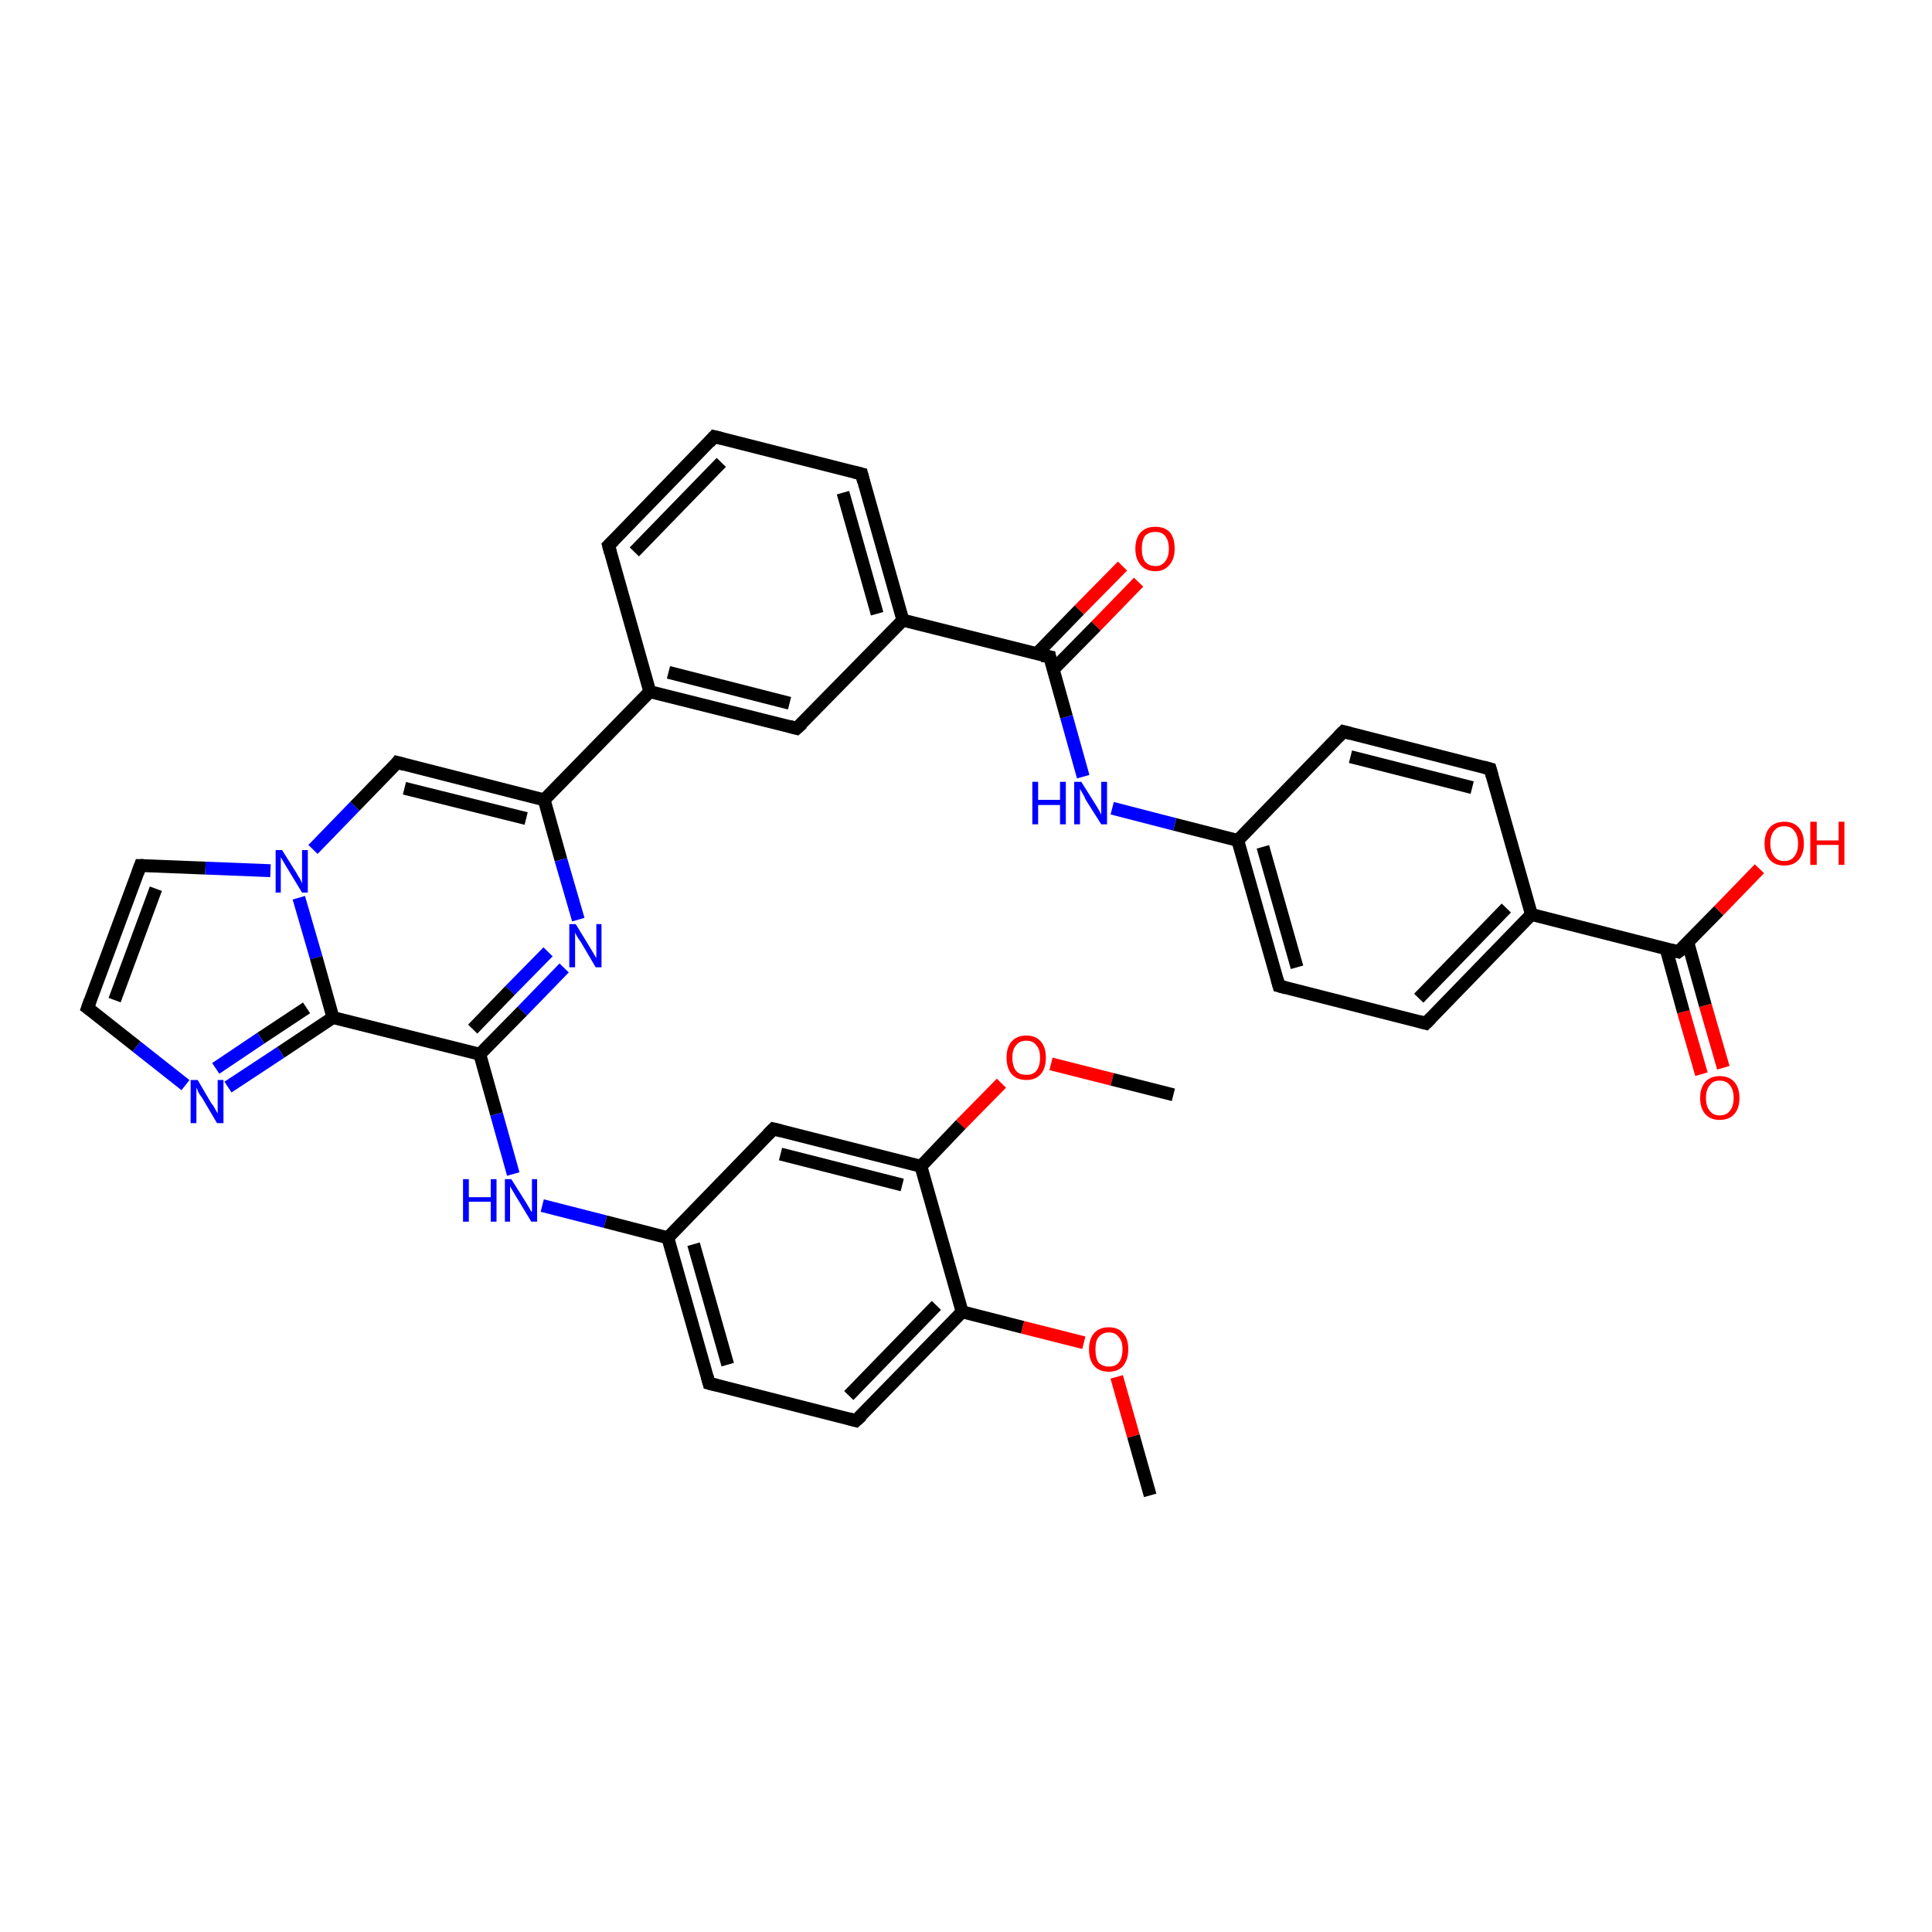 <?xml version='1.0' encoding='iso-8859-1'?>
<svg version='1.1' baseProfile='full'
              xmlns='http://www.w3.org/2000/svg'
                      xmlns:rdkit='http://www.rdkit.org/xml'
                      xmlns:xlink='http://www.w3.org/1999/xlink'
                  xml:space='preserve'
width='300px' height='300px' viewBox='0 0 300 300'>
<!-- END OF HEADER -->
<rect style='opacity:1.0;fill:#FFFFFF;stroke:none' width='300.0' height='300.0' x='0.0' y='0.0'> </rect>
<path class='bond-0 atom-0 atom-1' d='M 264.2,166.8 L 261.4,157.1' style='fill:none;fill-rule:evenodd;stroke:#FF0000;stroke-width:2.0px;stroke-linecap:butt;stroke-linejoin:miter;stroke-opacity:1' />
<path class='bond-0 atom-0 atom-1' d='M 261.4,157.1 L 258.7,147.3' style='fill:none;fill-rule:evenodd;stroke:#000000;stroke-width:2.0px;stroke-linecap:butt;stroke-linejoin:miter;stroke-opacity:1' />
<path class='bond-0 atom-0 atom-1' d='M 267.6,165.8 L 264.8,156.1' style='fill:none;fill-rule:evenodd;stroke:#FF0000;stroke-width:2.0px;stroke-linecap:butt;stroke-linejoin:miter;stroke-opacity:1' />
<path class='bond-0 atom-0 atom-1' d='M 264.8,156.1 L 262.1,146.4' style='fill:none;fill-rule:evenodd;stroke:#000000;stroke-width:2.0px;stroke-linecap:butt;stroke-linejoin:miter;stroke-opacity:1' />
<path class='bond-1 atom-1 atom-2' d='M 260.6,147.8 L 266.9,141.4' style='fill:none;fill-rule:evenodd;stroke:#000000;stroke-width:2.0px;stroke-linecap:butt;stroke-linejoin:miter;stroke-opacity:1' />
<path class='bond-1 atom-1 atom-2' d='M 266.9,141.4 L 273.2,134.9' style='fill:none;fill-rule:evenodd;stroke:#FF0000;stroke-width:2.0px;stroke-linecap:butt;stroke-linejoin:miter;stroke-opacity:1' />
<path class='bond-2 atom-1 atom-3' d='M 260.6,147.8 L 237.8,142.0' style='fill:none;fill-rule:evenodd;stroke:#000000;stroke-width:2.0px;stroke-linecap:butt;stroke-linejoin:miter;stroke-opacity:1' />
<path class='bond-3 atom-3 atom-4' d='M 237.8,142.0 L 221.4,158.9' style='fill:none;fill-rule:evenodd;stroke:#000000;stroke-width:2.0px;stroke-linecap:butt;stroke-linejoin:miter;stroke-opacity:1' />
<path class='bond-3 atom-3 atom-4' d='M 233.9,141.0 L 220.3,155.0' style='fill:none;fill-rule:evenodd;stroke:#000000;stroke-width:2.0px;stroke-linecap:butt;stroke-linejoin:miter;stroke-opacity:1' />
<path class='bond-4 atom-4 atom-5' d='M 221.4,158.9 L 198.6,153.1' style='fill:none;fill-rule:evenodd;stroke:#000000;stroke-width:2.0px;stroke-linecap:butt;stroke-linejoin:miter;stroke-opacity:1' />
<path class='bond-5 atom-5 atom-6' d='M 198.6,153.1 L 192.2,130.5' style='fill:none;fill-rule:evenodd;stroke:#000000;stroke-width:2.0px;stroke-linecap:butt;stroke-linejoin:miter;stroke-opacity:1' />
<path class='bond-5 atom-5 atom-6' d='M 201.4,150.2 L 196.1,131.5' style='fill:none;fill-rule:evenodd;stroke:#000000;stroke-width:2.0px;stroke-linecap:butt;stroke-linejoin:miter;stroke-opacity:1' />
<path class='bond-6 atom-6 atom-7' d='M 192.2,130.5 L 208.6,113.6' style='fill:none;fill-rule:evenodd;stroke:#000000;stroke-width:2.0px;stroke-linecap:butt;stroke-linejoin:miter;stroke-opacity:1' />
<path class='bond-7 atom-7 atom-8' d='M 208.6,113.6 L 231.4,119.4' style='fill:none;fill-rule:evenodd;stroke:#000000;stroke-width:2.0px;stroke-linecap:butt;stroke-linejoin:miter;stroke-opacity:1' />
<path class='bond-7 atom-7 atom-8' d='M 209.7,117.5 L 228.6,122.3' style='fill:none;fill-rule:evenodd;stroke:#000000;stroke-width:2.0px;stroke-linecap:butt;stroke-linejoin:miter;stroke-opacity:1' />
<path class='bond-8 atom-6 atom-9' d='M 192.2,130.5 L 182.4,128.0' style='fill:none;fill-rule:evenodd;stroke:#000000;stroke-width:2.0px;stroke-linecap:butt;stroke-linejoin:miter;stroke-opacity:1' />
<path class='bond-8 atom-6 atom-9' d='M 182.4,128.0 L 172.7,125.5' style='fill:none;fill-rule:evenodd;stroke:#0000FF;stroke-width:2.0px;stroke-linecap:butt;stroke-linejoin:miter;stroke-opacity:1' />
<path class='bond-9 atom-9 atom-10' d='M 168.2,120.6 L 165.6,111.3' style='fill:none;fill-rule:evenodd;stroke:#0000FF;stroke-width:2.0px;stroke-linecap:butt;stroke-linejoin:miter;stroke-opacity:1' />
<path class='bond-9 atom-9 atom-10' d='M 165.6,111.3 L 163.0,102.0' style='fill:none;fill-rule:evenodd;stroke:#000000;stroke-width:2.0px;stroke-linecap:butt;stroke-linejoin:miter;stroke-opacity:1' />
<path class='bond-10 atom-10 atom-11' d='M 163.5,104.0 L 170.2,97.2' style='fill:none;fill-rule:evenodd;stroke:#000000;stroke-width:2.0px;stroke-linecap:butt;stroke-linejoin:miter;stroke-opacity:1' />
<path class='bond-10 atom-10 atom-11' d='M 170.2,97.2 L 176.8,90.4' style='fill:none;fill-rule:evenodd;stroke:#FF0000;stroke-width:2.0px;stroke-linecap:butt;stroke-linejoin:miter;stroke-opacity:1' />
<path class='bond-10 atom-10 atom-11' d='M 161.0,101.5 L 167.6,94.7' style='fill:none;fill-rule:evenodd;stroke:#000000;stroke-width:2.0px;stroke-linecap:butt;stroke-linejoin:miter;stroke-opacity:1' />
<path class='bond-10 atom-10 atom-11' d='M 167.6,94.7 L 174.3,87.9' style='fill:none;fill-rule:evenodd;stroke:#FF0000;stroke-width:2.0px;stroke-linecap:butt;stroke-linejoin:miter;stroke-opacity:1' />
<path class='bond-11 atom-10 atom-12' d='M 163.0,102.0 L 140.2,96.3' style='fill:none;fill-rule:evenodd;stroke:#000000;stroke-width:2.0px;stroke-linecap:butt;stroke-linejoin:miter;stroke-opacity:1' />
<path class='bond-12 atom-12 atom-13' d='M 140.2,96.3 L 133.8,73.6' style='fill:none;fill-rule:evenodd;stroke:#000000;stroke-width:2.0px;stroke-linecap:butt;stroke-linejoin:miter;stroke-opacity:1' />
<path class='bond-12 atom-12 atom-13' d='M 136.2,95.3 L 130.9,76.5' style='fill:none;fill-rule:evenodd;stroke:#000000;stroke-width:2.0px;stroke-linecap:butt;stroke-linejoin:miter;stroke-opacity:1' />
<path class='bond-13 atom-13 atom-14' d='M 133.8,73.6 L 110.9,67.8' style='fill:none;fill-rule:evenodd;stroke:#000000;stroke-width:2.0px;stroke-linecap:butt;stroke-linejoin:miter;stroke-opacity:1' />
<path class='bond-14 atom-14 atom-15' d='M 110.9,67.8 L 94.5,84.7' style='fill:none;fill-rule:evenodd;stroke:#000000;stroke-width:2.0px;stroke-linecap:butt;stroke-linejoin:miter;stroke-opacity:1' />
<path class='bond-14 atom-14 atom-15' d='M 112.0,71.8 L 98.5,85.7' style='fill:none;fill-rule:evenodd;stroke:#000000;stroke-width:2.0px;stroke-linecap:butt;stroke-linejoin:miter;stroke-opacity:1' />
<path class='bond-15 atom-15 atom-16' d='M 94.5,84.7 L 100.9,107.4' style='fill:none;fill-rule:evenodd;stroke:#000000;stroke-width:2.0px;stroke-linecap:butt;stroke-linejoin:miter;stroke-opacity:1' />
<path class='bond-16 atom-16 atom-17' d='M 100.9,107.4 L 84.5,124.2' style='fill:none;fill-rule:evenodd;stroke:#000000;stroke-width:2.0px;stroke-linecap:butt;stroke-linejoin:miter;stroke-opacity:1' />
<path class='bond-17 atom-17 atom-18' d='M 84.5,124.2 L 87.1,133.5' style='fill:none;fill-rule:evenodd;stroke:#000000;stroke-width:2.0px;stroke-linecap:butt;stroke-linejoin:miter;stroke-opacity:1' />
<path class='bond-17 atom-17 atom-18' d='M 87.1,133.5 L 89.8,142.8' style='fill:none;fill-rule:evenodd;stroke:#0000FF;stroke-width:2.0px;stroke-linecap:butt;stroke-linejoin:miter;stroke-opacity:1' />
<path class='bond-18 atom-18 atom-19' d='M 87.6,150.3 L 81.1,157.0' style='fill:none;fill-rule:evenodd;stroke:#0000FF;stroke-width:2.0px;stroke-linecap:butt;stroke-linejoin:miter;stroke-opacity:1' />
<path class='bond-18 atom-18 atom-19' d='M 81.1,157.0 L 74.5,163.7' style='fill:none;fill-rule:evenodd;stroke:#000000;stroke-width:2.0px;stroke-linecap:butt;stroke-linejoin:miter;stroke-opacity:1' />
<path class='bond-18 atom-18 atom-19' d='M 85.1,147.8 L 79.2,153.8' style='fill:none;fill-rule:evenodd;stroke:#0000FF;stroke-width:2.0px;stroke-linecap:butt;stroke-linejoin:miter;stroke-opacity:1' />
<path class='bond-18 atom-18 atom-19' d='M 79.2,153.8 L 73.4,159.8' style='fill:none;fill-rule:evenodd;stroke:#000000;stroke-width:2.0px;stroke-linecap:butt;stroke-linejoin:miter;stroke-opacity:1' />
<path class='bond-19 atom-19 atom-20' d='M 74.5,163.7 L 51.7,158.0' style='fill:none;fill-rule:evenodd;stroke:#000000;stroke-width:2.0px;stroke-linecap:butt;stroke-linejoin:miter;stroke-opacity:1' />
<path class='bond-20 atom-20 atom-21' d='M 51.7,158.0 L 43.6,163.4' style='fill:none;fill-rule:evenodd;stroke:#000000;stroke-width:2.0px;stroke-linecap:butt;stroke-linejoin:miter;stroke-opacity:1' />
<path class='bond-20 atom-20 atom-21' d='M 43.6,163.4 L 35.4,168.8' style='fill:none;fill-rule:evenodd;stroke:#0000FF;stroke-width:2.0px;stroke-linecap:butt;stroke-linejoin:miter;stroke-opacity:1' />
<path class='bond-20 atom-20 atom-21' d='M 47.6,156.5 L 40.5,161.2' style='fill:none;fill-rule:evenodd;stroke:#000000;stroke-width:2.0px;stroke-linecap:butt;stroke-linejoin:miter;stroke-opacity:1' />
<path class='bond-20 atom-20 atom-21' d='M 40.5,161.2 L 33.5,165.9' style='fill:none;fill-rule:evenodd;stroke:#0000FF;stroke-width:2.0px;stroke-linecap:butt;stroke-linejoin:miter;stroke-opacity:1' />
<path class='bond-21 atom-21 atom-22' d='M 28.8,168.5 L 21.2,162.5' style='fill:none;fill-rule:evenodd;stroke:#0000FF;stroke-width:2.0px;stroke-linecap:butt;stroke-linejoin:miter;stroke-opacity:1' />
<path class='bond-21 atom-21 atom-22' d='M 21.2,162.5 L 13.6,156.5' style='fill:none;fill-rule:evenodd;stroke:#000000;stroke-width:2.0px;stroke-linecap:butt;stroke-linejoin:miter;stroke-opacity:1' />
<path class='bond-22 atom-22 atom-23' d='M 13.6,156.5 L 21.8,134.4' style='fill:none;fill-rule:evenodd;stroke:#000000;stroke-width:2.0px;stroke-linecap:butt;stroke-linejoin:miter;stroke-opacity:1' />
<path class='bond-22 atom-22 atom-23' d='M 17.8,155.3 L 24.2,138.0' style='fill:none;fill-rule:evenodd;stroke:#000000;stroke-width:2.0px;stroke-linecap:butt;stroke-linejoin:miter;stroke-opacity:1' />
<path class='bond-23 atom-23 atom-24' d='M 21.8,134.4 L 31.9,134.8' style='fill:none;fill-rule:evenodd;stroke:#000000;stroke-width:2.0px;stroke-linecap:butt;stroke-linejoin:miter;stroke-opacity:1' />
<path class='bond-23 atom-23 atom-24' d='M 31.9,134.8 L 42.0,135.2' style='fill:none;fill-rule:evenodd;stroke:#0000FF;stroke-width:2.0px;stroke-linecap:butt;stroke-linejoin:miter;stroke-opacity:1' />
<path class='bond-24 atom-24 atom-25' d='M 48.6,131.9 L 55.1,125.2' style='fill:none;fill-rule:evenodd;stroke:#0000FF;stroke-width:2.0px;stroke-linecap:butt;stroke-linejoin:miter;stroke-opacity:1' />
<path class='bond-24 atom-24 atom-25' d='M 55.1,125.2 L 61.7,118.4' style='fill:none;fill-rule:evenodd;stroke:#000000;stroke-width:2.0px;stroke-linecap:butt;stroke-linejoin:miter;stroke-opacity:1' />
<path class='bond-25 atom-19 atom-26' d='M 74.5,163.7 L 77.1,173.0' style='fill:none;fill-rule:evenodd;stroke:#000000;stroke-width:2.0px;stroke-linecap:butt;stroke-linejoin:miter;stroke-opacity:1' />
<path class='bond-25 atom-19 atom-26' d='M 77.1,173.0 L 79.7,182.3' style='fill:none;fill-rule:evenodd;stroke:#0000FF;stroke-width:2.0px;stroke-linecap:butt;stroke-linejoin:miter;stroke-opacity:1' />
<path class='bond-26 atom-26 atom-27' d='M 84.2,187.2 L 94.0,189.7' style='fill:none;fill-rule:evenodd;stroke:#0000FF;stroke-width:2.0px;stroke-linecap:butt;stroke-linejoin:miter;stroke-opacity:1' />
<path class='bond-26 atom-26 atom-27' d='M 94.0,189.7 L 103.7,192.2' style='fill:none;fill-rule:evenodd;stroke:#000000;stroke-width:2.0px;stroke-linecap:butt;stroke-linejoin:miter;stroke-opacity:1' />
<path class='bond-27 atom-27 atom-28' d='M 103.7,192.2 L 110.1,214.8' style='fill:none;fill-rule:evenodd;stroke:#000000;stroke-width:2.0px;stroke-linecap:butt;stroke-linejoin:miter;stroke-opacity:1' />
<path class='bond-27 atom-27 atom-28' d='M 107.7,193.2 L 113.0,211.9' style='fill:none;fill-rule:evenodd;stroke:#000000;stroke-width:2.0px;stroke-linecap:butt;stroke-linejoin:miter;stroke-opacity:1' />
<path class='bond-28 atom-28 atom-29' d='M 110.1,214.8 L 132.9,220.6' style='fill:none;fill-rule:evenodd;stroke:#000000;stroke-width:2.0px;stroke-linecap:butt;stroke-linejoin:miter;stroke-opacity:1' />
<path class='bond-29 atom-29 atom-30' d='M 132.9,220.6 L 149.4,203.7' style='fill:none;fill-rule:evenodd;stroke:#000000;stroke-width:2.0px;stroke-linecap:butt;stroke-linejoin:miter;stroke-opacity:1' />
<path class='bond-29 atom-29 atom-30' d='M 131.8,216.7 L 145.4,202.7' style='fill:none;fill-rule:evenodd;stroke:#000000;stroke-width:2.0px;stroke-linecap:butt;stroke-linejoin:miter;stroke-opacity:1' />
<path class='bond-30 atom-30 atom-31' d='M 149.4,203.7 L 158.8,206.1' style='fill:none;fill-rule:evenodd;stroke:#000000;stroke-width:2.0px;stroke-linecap:butt;stroke-linejoin:miter;stroke-opacity:1' />
<path class='bond-30 atom-30 atom-31' d='M 158.8,206.1 L 168.3,208.5' style='fill:none;fill-rule:evenodd;stroke:#FF0000;stroke-width:2.0px;stroke-linecap:butt;stroke-linejoin:miter;stroke-opacity:1' />
<path class='bond-31 atom-31 atom-32' d='M 173.4,213.8 L 176.0,223.0' style='fill:none;fill-rule:evenodd;stroke:#FF0000;stroke-width:2.0px;stroke-linecap:butt;stroke-linejoin:miter;stroke-opacity:1' />
<path class='bond-31 atom-31 atom-32' d='M 176.0,223.0 L 178.6,232.2' style='fill:none;fill-rule:evenodd;stroke:#000000;stroke-width:2.0px;stroke-linecap:butt;stroke-linejoin:miter;stroke-opacity:1' />
<path class='bond-32 atom-30 atom-33' d='M 149.4,203.7 L 143.0,181.1' style='fill:none;fill-rule:evenodd;stroke:#000000;stroke-width:2.0px;stroke-linecap:butt;stroke-linejoin:miter;stroke-opacity:1' />
<path class='bond-33 atom-33 atom-34' d='M 143.0,181.1 L 149.2,174.6' style='fill:none;fill-rule:evenodd;stroke:#000000;stroke-width:2.0px;stroke-linecap:butt;stroke-linejoin:miter;stroke-opacity:1' />
<path class='bond-33 atom-33 atom-34' d='M 149.2,174.6 L 155.5,168.2' style='fill:none;fill-rule:evenodd;stroke:#FF0000;stroke-width:2.0px;stroke-linecap:butt;stroke-linejoin:miter;stroke-opacity:1' />
<path class='bond-34 atom-34 atom-35' d='M 163.2,165.2 L 172.7,167.6' style='fill:none;fill-rule:evenodd;stroke:#FF0000;stroke-width:2.0px;stroke-linecap:butt;stroke-linejoin:miter;stroke-opacity:1' />
<path class='bond-34 atom-34 atom-35' d='M 172.7,167.6 L 182.2,170.0' style='fill:none;fill-rule:evenodd;stroke:#000000;stroke-width:2.0px;stroke-linecap:butt;stroke-linejoin:miter;stroke-opacity:1' />
<path class='bond-35 atom-33 atom-36' d='M 143.0,181.1 L 120.1,175.3' style='fill:none;fill-rule:evenodd;stroke:#000000;stroke-width:2.0px;stroke-linecap:butt;stroke-linejoin:miter;stroke-opacity:1' />
<path class='bond-35 atom-33 atom-36' d='M 140.1,184.0 L 121.2,179.2' style='fill:none;fill-rule:evenodd;stroke:#000000;stroke-width:2.0px;stroke-linecap:butt;stroke-linejoin:miter;stroke-opacity:1' />
<path class='bond-36 atom-16 atom-37' d='M 100.9,107.4 L 123.7,113.1' style='fill:none;fill-rule:evenodd;stroke:#000000;stroke-width:2.0px;stroke-linecap:butt;stroke-linejoin:miter;stroke-opacity:1' />
<path class='bond-36 atom-16 atom-37' d='M 103.8,104.4 L 122.6,109.2' style='fill:none;fill-rule:evenodd;stroke:#000000;stroke-width:2.0px;stroke-linecap:butt;stroke-linejoin:miter;stroke-opacity:1' />
<path class='bond-37 atom-8 atom-3' d='M 231.4,119.4 L 237.8,142.0' style='fill:none;fill-rule:evenodd;stroke:#000000;stroke-width:2.0px;stroke-linecap:butt;stroke-linejoin:miter;stroke-opacity:1' />
<path class='bond-38 atom-25 atom-17' d='M 61.7,118.4 L 84.5,124.2' style='fill:none;fill-rule:evenodd;stroke:#000000;stroke-width:2.0px;stroke-linecap:butt;stroke-linejoin:miter;stroke-opacity:1' />
<path class='bond-38 atom-25 atom-17' d='M 62.8,122.4 L 81.7,127.1' style='fill:none;fill-rule:evenodd;stroke:#000000;stroke-width:2.0px;stroke-linecap:butt;stroke-linejoin:miter;stroke-opacity:1' />
<path class='bond-39 atom-24 atom-20' d='M 46.4,139.4 L 49.1,148.7' style='fill:none;fill-rule:evenodd;stroke:#0000FF;stroke-width:2.0px;stroke-linecap:butt;stroke-linejoin:miter;stroke-opacity:1' />
<path class='bond-39 atom-24 atom-20' d='M 49.1,148.7 L 51.7,158.0' style='fill:none;fill-rule:evenodd;stroke:#000000;stroke-width:2.0px;stroke-linecap:butt;stroke-linejoin:miter;stroke-opacity:1' />
<path class='bond-40 atom-36 atom-27' d='M 120.1,175.3 L 103.7,192.2' style='fill:none;fill-rule:evenodd;stroke:#000000;stroke-width:2.0px;stroke-linecap:butt;stroke-linejoin:miter;stroke-opacity:1' />
<path class='bond-41 atom-37 atom-12' d='M 123.7,113.1 L 140.2,96.3' style='fill:none;fill-rule:evenodd;stroke:#000000;stroke-width:2.0px;stroke-linecap:butt;stroke-linejoin:miter;stroke-opacity:1' />
<path d='M 261.0,147.5 L 260.6,147.8 L 259.5,147.5' style='fill:none;stroke:#000000;stroke-width:2.0px;stroke-linecap:butt;stroke-linejoin:miter;stroke-opacity:1;' />
<path d='M 222.2,158.1 L 221.4,158.9 L 220.3,158.6' style='fill:none;stroke:#000000;stroke-width:2.0px;stroke-linecap:butt;stroke-linejoin:miter;stroke-opacity:1;' />
<path d='M 199.7,153.4 L 198.6,153.1 L 198.3,152.0' style='fill:none;stroke:#000000;stroke-width:2.0px;stroke-linecap:butt;stroke-linejoin:miter;stroke-opacity:1;' />
<path d='M 207.8,114.4 L 208.6,113.6 L 209.7,113.9' style='fill:none;stroke:#000000;stroke-width:2.0px;stroke-linecap:butt;stroke-linejoin:miter;stroke-opacity:1;' />
<path d='M 230.3,119.1 L 231.4,119.4 L 231.7,120.5' style='fill:none;stroke:#000000;stroke-width:2.0px;stroke-linecap:butt;stroke-linejoin:miter;stroke-opacity:1;' />
<path d='M 163.1,102.5 L 163.0,102.0 L 161.8,101.8' style='fill:none;stroke:#000000;stroke-width:2.0px;stroke-linecap:butt;stroke-linejoin:miter;stroke-opacity:1;' />
<path d='M 134.1,74.8 L 133.8,73.6 L 132.6,73.3' style='fill:none;stroke:#000000;stroke-width:2.0px;stroke-linecap:butt;stroke-linejoin:miter;stroke-opacity:1;' />
<path d='M 112.1,68.1 L 110.9,67.8 L 110.1,68.7' style='fill:none;stroke:#000000;stroke-width:2.0px;stroke-linecap:butt;stroke-linejoin:miter;stroke-opacity:1;' />
<path d='M 95.3,83.9 L 94.5,84.7 L 94.8,85.8' style='fill:none;stroke:#000000;stroke-width:2.0px;stroke-linecap:butt;stroke-linejoin:miter;stroke-opacity:1;' />
<path d='M 14.0,156.8 L 13.6,156.5 L 14.0,155.4' style='fill:none;stroke:#000000;stroke-width:2.0px;stroke-linecap:butt;stroke-linejoin:miter;stroke-opacity:1;' />
<path d='M 21.4,135.5 L 21.8,134.4 L 22.3,134.4' style='fill:none;stroke:#000000;stroke-width:2.0px;stroke-linecap:butt;stroke-linejoin:miter;stroke-opacity:1;' />
<path d='M 61.4,118.8 L 61.7,118.4 L 62.8,118.7' style='fill:none;stroke:#000000;stroke-width:2.0px;stroke-linecap:butt;stroke-linejoin:miter;stroke-opacity:1;' />
<path d='M 109.8,213.7 L 110.1,214.8 L 111.3,215.1' style='fill:none;stroke:#000000;stroke-width:2.0px;stroke-linecap:butt;stroke-linejoin:miter;stroke-opacity:1;' />
<path d='M 131.8,220.3 L 132.9,220.6 L 133.8,219.8' style='fill:none;stroke:#000000;stroke-width:2.0px;stroke-linecap:butt;stroke-linejoin:miter;stroke-opacity:1;' />
<path d='M 121.3,175.6 L 120.1,175.3 L 119.3,176.1' style='fill:none;stroke:#000000;stroke-width:2.0px;stroke-linecap:butt;stroke-linejoin:miter;stroke-opacity:1;' />
<path d='M 122.6,112.8 L 123.7,113.1 L 124.6,112.3' style='fill:none;stroke:#000000;stroke-width:2.0px;stroke-linecap:butt;stroke-linejoin:miter;stroke-opacity:1;' />
<path class='atom-0' d='M 264.0 170.5
Q 264.0 168.9, 264.8 168.0
Q 265.6 167.1, 267.0 167.1
Q 268.5 167.1, 269.3 168.0
Q 270.1 168.9, 270.1 170.5
Q 270.1 172.1, 269.3 173.0
Q 268.5 173.9, 267.0 173.9
Q 265.6 173.9, 264.8 173.0
Q 264.0 172.1, 264.0 170.5
M 267.0 173.2
Q 268.1 173.2, 268.6 172.5
Q 269.2 171.8, 269.2 170.5
Q 269.2 169.2, 268.6 168.5
Q 268.1 167.8, 267.0 167.8
Q 266.0 167.8, 265.5 168.5
Q 264.9 169.2, 264.9 170.5
Q 264.9 171.8, 265.5 172.5
Q 266.0 173.2, 267.0 173.2
' fill='#FF0000'/>
<path class='atom-2' d='M 274.0 131.0
Q 274.0 129.4, 274.8 128.5
Q 275.6 127.6, 277.1 127.6
Q 278.5 127.6, 279.3 128.5
Q 280.1 129.4, 280.1 131.0
Q 280.1 132.6, 279.3 133.5
Q 278.5 134.4, 277.1 134.4
Q 275.6 134.4, 274.8 133.5
Q 274.0 132.6, 274.0 131.0
M 277.1 133.7
Q 278.1 133.7, 278.6 133.0
Q 279.2 132.3, 279.2 131.0
Q 279.2 129.7, 278.6 129.0
Q 278.1 128.3, 277.1 128.3
Q 276.0 128.3, 275.5 129.0
Q 274.9 129.6, 274.9 131.0
Q 274.9 132.3, 275.5 133.0
Q 276.0 133.7, 277.1 133.7
' fill='#FF0000'/>
<path class='atom-2' d='M 281.1 127.6
L 282.1 127.6
L 282.1 130.5
L 285.5 130.5
L 285.5 127.6
L 286.4 127.6
L 286.4 134.3
L 285.5 134.3
L 285.5 131.2
L 282.1 131.2
L 282.1 134.3
L 281.1 134.3
L 281.1 127.6
' fill='#FF0000'/>
<path class='atom-9' d='M 160.3 121.4
L 161.2 121.4
L 161.2 124.2
L 164.6 124.2
L 164.6 121.4
L 165.5 121.4
L 165.5 128.0
L 164.6 128.0
L 164.6 125.0
L 161.2 125.0
L 161.2 128.0
L 160.3 128.0
L 160.3 121.4
' fill='#0000FF'/>
<path class='atom-9' d='M 167.9 121.4
L 170.1 124.9
Q 170.3 125.2, 170.7 125.9
Q 171.0 126.5, 171.0 126.5
L 171.0 121.4
L 171.9 121.4
L 171.9 128.0
L 171.0 128.0
L 168.6 124.2
Q 168.4 123.7, 168.1 123.2
Q 167.8 122.7, 167.7 122.5
L 167.7 128.0
L 166.8 128.0
L 166.8 121.4
L 167.9 121.4
' fill='#0000FF'/>
<path class='atom-11' d='M 176.3 85.2
Q 176.3 83.6, 177.1 82.7
Q 177.9 81.8, 179.4 81.8
Q 180.9 81.8, 181.7 82.7
Q 182.4 83.6, 182.4 85.2
Q 182.4 86.8, 181.6 87.7
Q 180.8 88.7, 179.4 88.7
Q 177.9 88.7, 177.1 87.7
Q 176.3 86.8, 176.3 85.2
M 179.4 87.9
Q 180.4 87.9, 180.9 87.2
Q 181.5 86.5, 181.5 85.2
Q 181.5 83.9, 180.9 83.2
Q 180.4 82.6, 179.4 82.6
Q 178.4 82.6, 177.8 83.2
Q 177.3 83.9, 177.3 85.2
Q 177.3 86.5, 177.8 87.2
Q 178.4 87.9, 179.4 87.9
' fill='#FF0000'/>
<path class='atom-18' d='M 89.4 143.5
L 91.6 147.1
Q 91.8 147.4, 92.2 148.1
Q 92.5 148.7, 92.6 148.7
L 92.6 143.5
L 93.4 143.5
L 93.4 150.2
L 92.5 150.2
L 90.2 146.3
Q 89.9 145.9, 89.6 145.4
Q 89.3 144.9, 89.3 144.7
L 89.3 150.2
L 88.4 150.2
L 88.4 143.5
L 89.4 143.5
' fill='#0000FF'/>
<path class='atom-21' d='M 30.7 167.7
L 32.8 171.3
Q 33.1 171.6, 33.4 172.2
Q 33.8 172.9, 33.8 172.9
L 33.8 167.7
L 34.7 167.7
L 34.7 174.4
L 33.7 174.4
L 31.4 170.5
Q 31.1 170.1, 30.8 169.6
Q 30.6 169.0, 30.5 168.9
L 30.5 174.4
L 29.6 174.4
L 29.6 167.7
L 30.7 167.7
' fill='#0000FF'/>
<path class='atom-24' d='M 43.8 132.0
L 46.0 135.5
Q 46.2 135.9, 46.6 136.5
Q 46.9 137.1, 46.9 137.2
L 46.9 132.0
L 47.8 132.0
L 47.8 138.6
L 46.9 138.6
L 44.6 134.8
Q 44.3 134.3, 44.0 133.8
Q 43.7 133.3, 43.6 133.1
L 43.6 138.6
L 42.8 138.6
L 42.8 132.0
L 43.8 132.0
' fill='#0000FF'/>
<path class='atom-26' d='M 71.9 183.1
L 72.8 183.1
L 72.8 185.9
L 76.2 185.9
L 76.2 183.1
L 77.1 183.1
L 77.1 189.7
L 76.2 189.7
L 76.2 186.6
L 72.8 186.6
L 72.8 189.7
L 71.9 189.7
L 71.9 183.1
' fill='#0000FF'/>
<path class='atom-26' d='M 79.4 183.1
L 81.6 186.6
Q 81.8 186.9, 82.2 187.6
Q 82.5 188.2, 82.6 188.2
L 82.6 183.1
L 83.4 183.1
L 83.4 189.7
L 82.5 189.7
L 80.2 185.9
Q 79.9 185.4, 79.6 184.9
Q 79.3 184.4, 79.2 184.2
L 79.2 189.7
L 78.4 189.7
L 78.4 183.1
L 79.4 183.1
' fill='#0000FF'/>
<path class='atom-31' d='M 169.1 209.5
Q 169.1 207.9, 169.9 207.0
Q 170.7 206.1, 172.2 206.1
Q 173.6 206.1, 174.4 207.0
Q 175.2 207.9, 175.2 209.5
Q 175.2 211.1, 174.4 212.1
Q 173.6 213.0, 172.2 213.0
Q 170.7 213.0, 169.9 212.1
Q 169.1 211.2, 169.1 209.5
M 172.2 212.2
Q 173.2 212.2, 173.7 211.6
Q 174.3 210.9, 174.3 209.5
Q 174.3 208.2, 173.7 207.6
Q 173.2 206.9, 172.2 206.9
Q 171.2 206.9, 170.6 207.6
Q 170.1 208.2, 170.1 209.5
Q 170.1 210.9, 170.6 211.6
Q 171.2 212.2, 172.2 212.2
' fill='#FF0000'/>
<path class='atom-34' d='M 156.3 164.2
Q 156.3 162.6, 157.1 161.7
Q 157.9 160.8, 159.4 160.8
Q 160.8 160.8, 161.6 161.7
Q 162.4 162.6, 162.4 164.2
Q 162.4 165.9, 161.6 166.8
Q 160.8 167.7, 159.4 167.7
Q 157.9 167.7, 157.1 166.8
Q 156.3 165.9, 156.3 164.2
M 159.4 166.9
Q 160.4 166.9, 160.9 166.3
Q 161.5 165.6, 161.5 164.2
Q 161.5 162.9, 160.9 162.3
Q 160.4 161.6, 159.4 161.6
Q 158.3 161.6, 157.8 162.3
Q 157.2 162.9, 157.2 164.2
Q 157.2 165.6, 157.8 166.3
Q 158.3 166.9, 159.4 166.9
' fill='#FF0000'/>
</svg>
